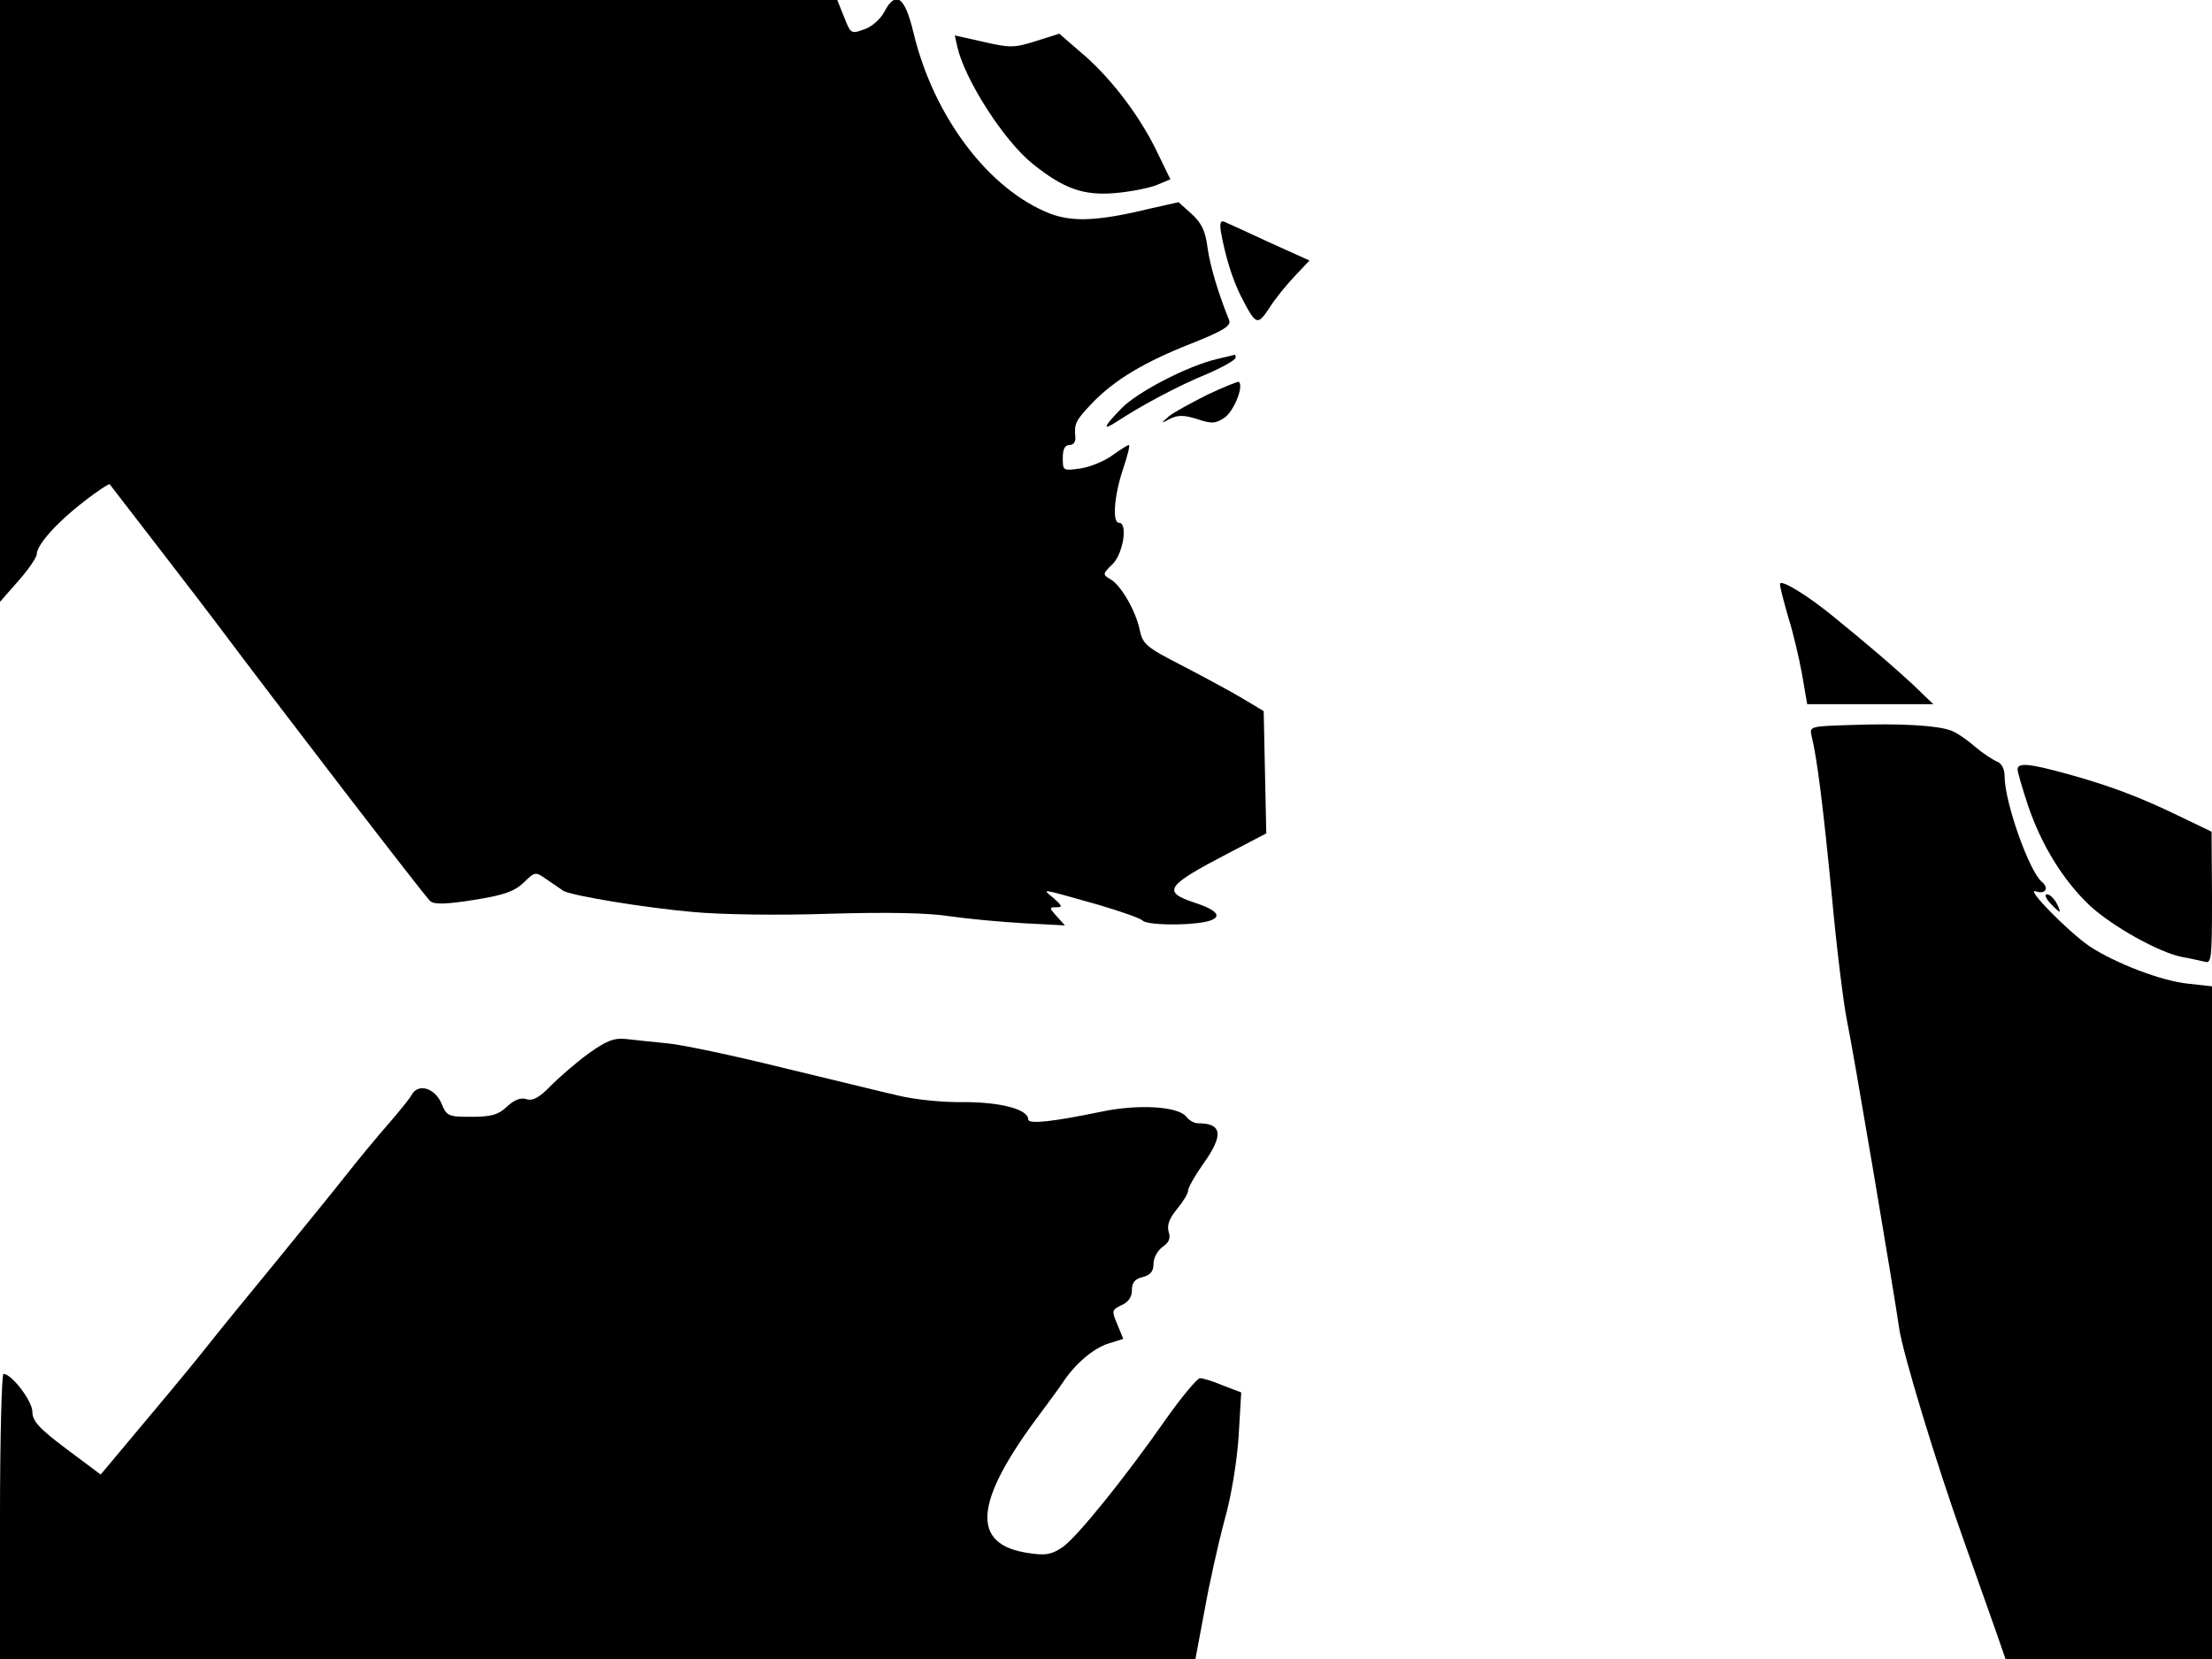 <svg xmlns="http://www.w3.org/2000/svg" width="682.667" height="512" version="1.0" viewBox="0 0 512 384"><path d="M0 69.6v69.7l4.3-4.9c2.3-2.6 4.2-5.4 4.2-6.1 0-2.2 4.8-7.5 10.9-12.2 3.1-2.4 5.8-4.2 6-4 1.7 2.2 22 28.5 24.6 32 14.6 19.5 48.5 63.6 49.6 64.5 1 .8 3.8.7 10.1-.3 7-1.1 9.4-2 11.5-4 2.7-2.6 2.7-2.6 5.4-.7 1.5 1 3.2 2.2 3.8 2.6 1.9 1.1 18.6 3.9 30.1 4.9 6.2.6 20 .8 31.5.4 13.6-.4 23-.2 28 .6 4.1.6 11.8 1.3 17 1.6l9.5.5-1.9-2.1c-1.8-2-1.8-2.1-.1-2.1 1.5 0 1.4-.3-.6-2.1-2.8-2.3-3.6-2.4 10.6 1.6 5 1.5 9.4 3 10 3.6 1 1 9.7 1.2 14.4.3 4.3-.9 3.4-2.6-2.5-4.5-7.5-2.5-6.5-3.9 7.9-11.4l8.8-4.6-.3-14.1-.3-14.2-5-3c-2.7-1.6-9-5-14-7.6-8.2-4.2-9-4.9-9.7-8.2-.9-4.4-4.4-10.5-6.9-11.8-1.7-1-1.7-1.2.7-3.5 2.4-2.5 3.5-9.5 1.4-9.5-1.6 0-1.1-6.3.9-12.3 1.1-3.2 1.7-5.7 1.4-5.7s-2 1.1-3.7 2.3c-1.7 1.3-5 2.7-7.3 3.1-4.3.6-4.3.6-4.3-2.4 0-2.1.5-3 1.6-3 .9 0 1.4-.8 1.3-1.8-.3-3.2.1-3.9 3.9-7.9 5.1-5.3 12-9.5 23-13.8 7.5-3 9.2-4.1 8.7-5.4-2.4-5.9-4.4-12.4-5-16.8-.5-3.9-1.4-5.7-3.7-7.8l-3-2.7-6.7 1.5c-11.9 2.9-17.7 3.1-22.9 1.2C228.9 44 216 26.9 211.4 7.4c-2-8.3-4.1-9.7-6.8-4.5-.9 1.6-2.9 3.4-4.6 3.9-3 1.1-3.1 1-4.6-2.8l-1.6-4H0z"/><path d="M221.6 10.9c1.8 7.7 10.8 21.7 17.4 27 7.2 5.8 11.8 7.4 19 6.8 3.7-.3 8.1-1.2 9.8-1.9l3.1-1.3-3.5-7.2c-4.1-8.2-10.8-16.9-17.6-22.5l-4.6-4-5.4 1.7c-5 1.6-6 1.6-12.1.2L221 8.2zm61 42.8c1 5.5 2.6 10.8 4.6 14.8 3.5 6.8 3.8 7 6.6 2.8 1.3-2.1 4-5.4 5.9-7.4l3.4-3.6-9.3-4.2c-5.1-2.4-9.8-4.5-10.5-4.8-.8-.3-1 .4-.7 2.4m-.9 29.4c-6.8 1.6-18.4 7.6-22.1 11.4-4.3 4.4-4.6 5.4-.8 2.9 5.5-3.6 13.9-8.1 20.5-10.8 3.7-1.6 6.7-3.3 6.7-3.8 0-.4-.1-.8-.2-.7-.2.1-2 .5-4.1 1m-2.3 8.3c-3.8 1.9-7.8 4.1-8.9 5-1.9 1.7-1.9 1.7.4.5 1.8-.9 3.3-.8 6.2.1 3.3 1.1 4.2 1.1 6.3-.3s4.5-7.1 3.4-8.3c-.2-.2-3.6 1.2-7.4 3M412 135.2c0 .7.9 4.1 1.9 7.6 1.1 3.4 2.5 9.4 3.2 13.2l1.2 7h29.2l-5-4.8c-4.7-4.3-9.2-8.2-17.9-15.3-6.2-5.1-12.6-9-12.6-7.7m16.7 32.6c-9.6.3-9.9.3-9.4 2.5 1.3 5.1 2.7 16.5 4.7 37 1.1 12 2.7 25 3.5 28.9 1.4 6.6 10.8 62.3 12.1 71.3.8 5.6 8.5 31.1 15.1 49.5 3 8.5 6.4 18.1 7.5 21.2l2 5.8H512V228.3l-5.4-.6c-6.3-.6-17.1-4.8-23-8.7-4.9-3.4-14.9-13.5-12.4-12.7 2.2.8 3.2-.7 1.4-2.2-2.9-2.4-8.6-18.4-8.6-24.4 0-1.7-.7-3-1.7-3.4s-3.3-1.9-5.2-3.5c-1.8-1.6-4.3-3.3-5.5-3.7-3.1-1.2-11.9-1.7-22.9-1.3"/><path d="M467 178.1c0 .6 1.1 4.4 2.5 8.6 3.1 9 8 17 14.2 22.9 5.2 4.8 15.9 10.8 21.3 11.9 1.9.3 4.3.9 5.3 1.1 1.6.5 1.7-.7 1.7-14.8l-.1-15.3-7.7-3.7c-9.1-4.4-16-7-26.2-9.8-8.4-2.3-11-2.5-11-.9m7.5 30.9c1 1.1 2 2 2.2 2s-.1-.9-.7-2-1.6-2-2.2-2-.3.9.7 2m-338.2 34.8c-2.9 2.1-6.8 5.5-8.8 7.5-2.7 2.8-4.2 3.6-5.7 3.1-1.3-.4-2.8.2-4.4 1.7-2 1.9-3.6 2.4-8.2 2.4-5.5 0-5.8-.1-7.1-3.3-1.6-3.4-5.3-4.5-6.8-1.8-.4.8-3 4-5.7 7.1s-7 8.3-9.5 11.5-10 12.4-16.6 20.5c-6.6 8-13.5 16.5-15.3 18.8s-7.2 8.9-12 14.6-9.6 11.5-10.8 12.9l-2.1 2.5-7.9-5.9c-6.4-4.8-7.9-6.5-7.9-8.6 0-2.5-4.8-8.8-6.7-8.8-.4 0-.8 14.8-.8 33v33h276.7l2.1-11.2c1.1-6.2 3.2-15.6 4.6-20.8 1.6-5.6 2.9-13.6 3.3-19.6l.6-10.1-4.2-1.6c-2.3-1-4.7-1.7-5.4-1.7-.6.1-4.1 4.2-7.7 9.3-9.7 13.9-20.5 27.2-23.9 29.7-2.6 1.8-3.9 2.1-7.9 1.5-13.6-1.9-12.9-11.7 2.5-32.2 2.1-2.8 4.5-6.1 5.3-7.3 2.9-4.4 7.1-7.9 10.5-9l3.5-1.1-1.4-3.4c-1.3-3.1-1.3-3.3 1-4.4 1.6-.7 2.4-1.9 2.4-3.5 0-1.7.7-2.6 2.5-3 1.8-.5 2.5-1.3 2.5-3.1 0-1.3.9-3 2.1-3.9 1.5-1 1.9-2 1.4-3.5-.4-1.5.1-3 1.9-5.2 1.4-1.7 2.6-3.6 2.6-4.3s1.6-3.5 3.5-6.2c4.8-6.7 4.4-9.4-1.2-9.4-.9 0-2.1-.7-2.7-1.5-1.8-2.4-11-3-19.6-1.2-11.1 2.3-17 3-17 1.8 0-2.3-6.3-4-14.8-4-4.8.1-11.6-.6-15.2-1.5-3.6-.8-15.7-3.8-27-6.5-11.3-2.8-23.2-5.3-26.5-5.6s-7.6-.8-9.5-1c-2.8-.3-4.5.3-8.7 3.3"/></svg>